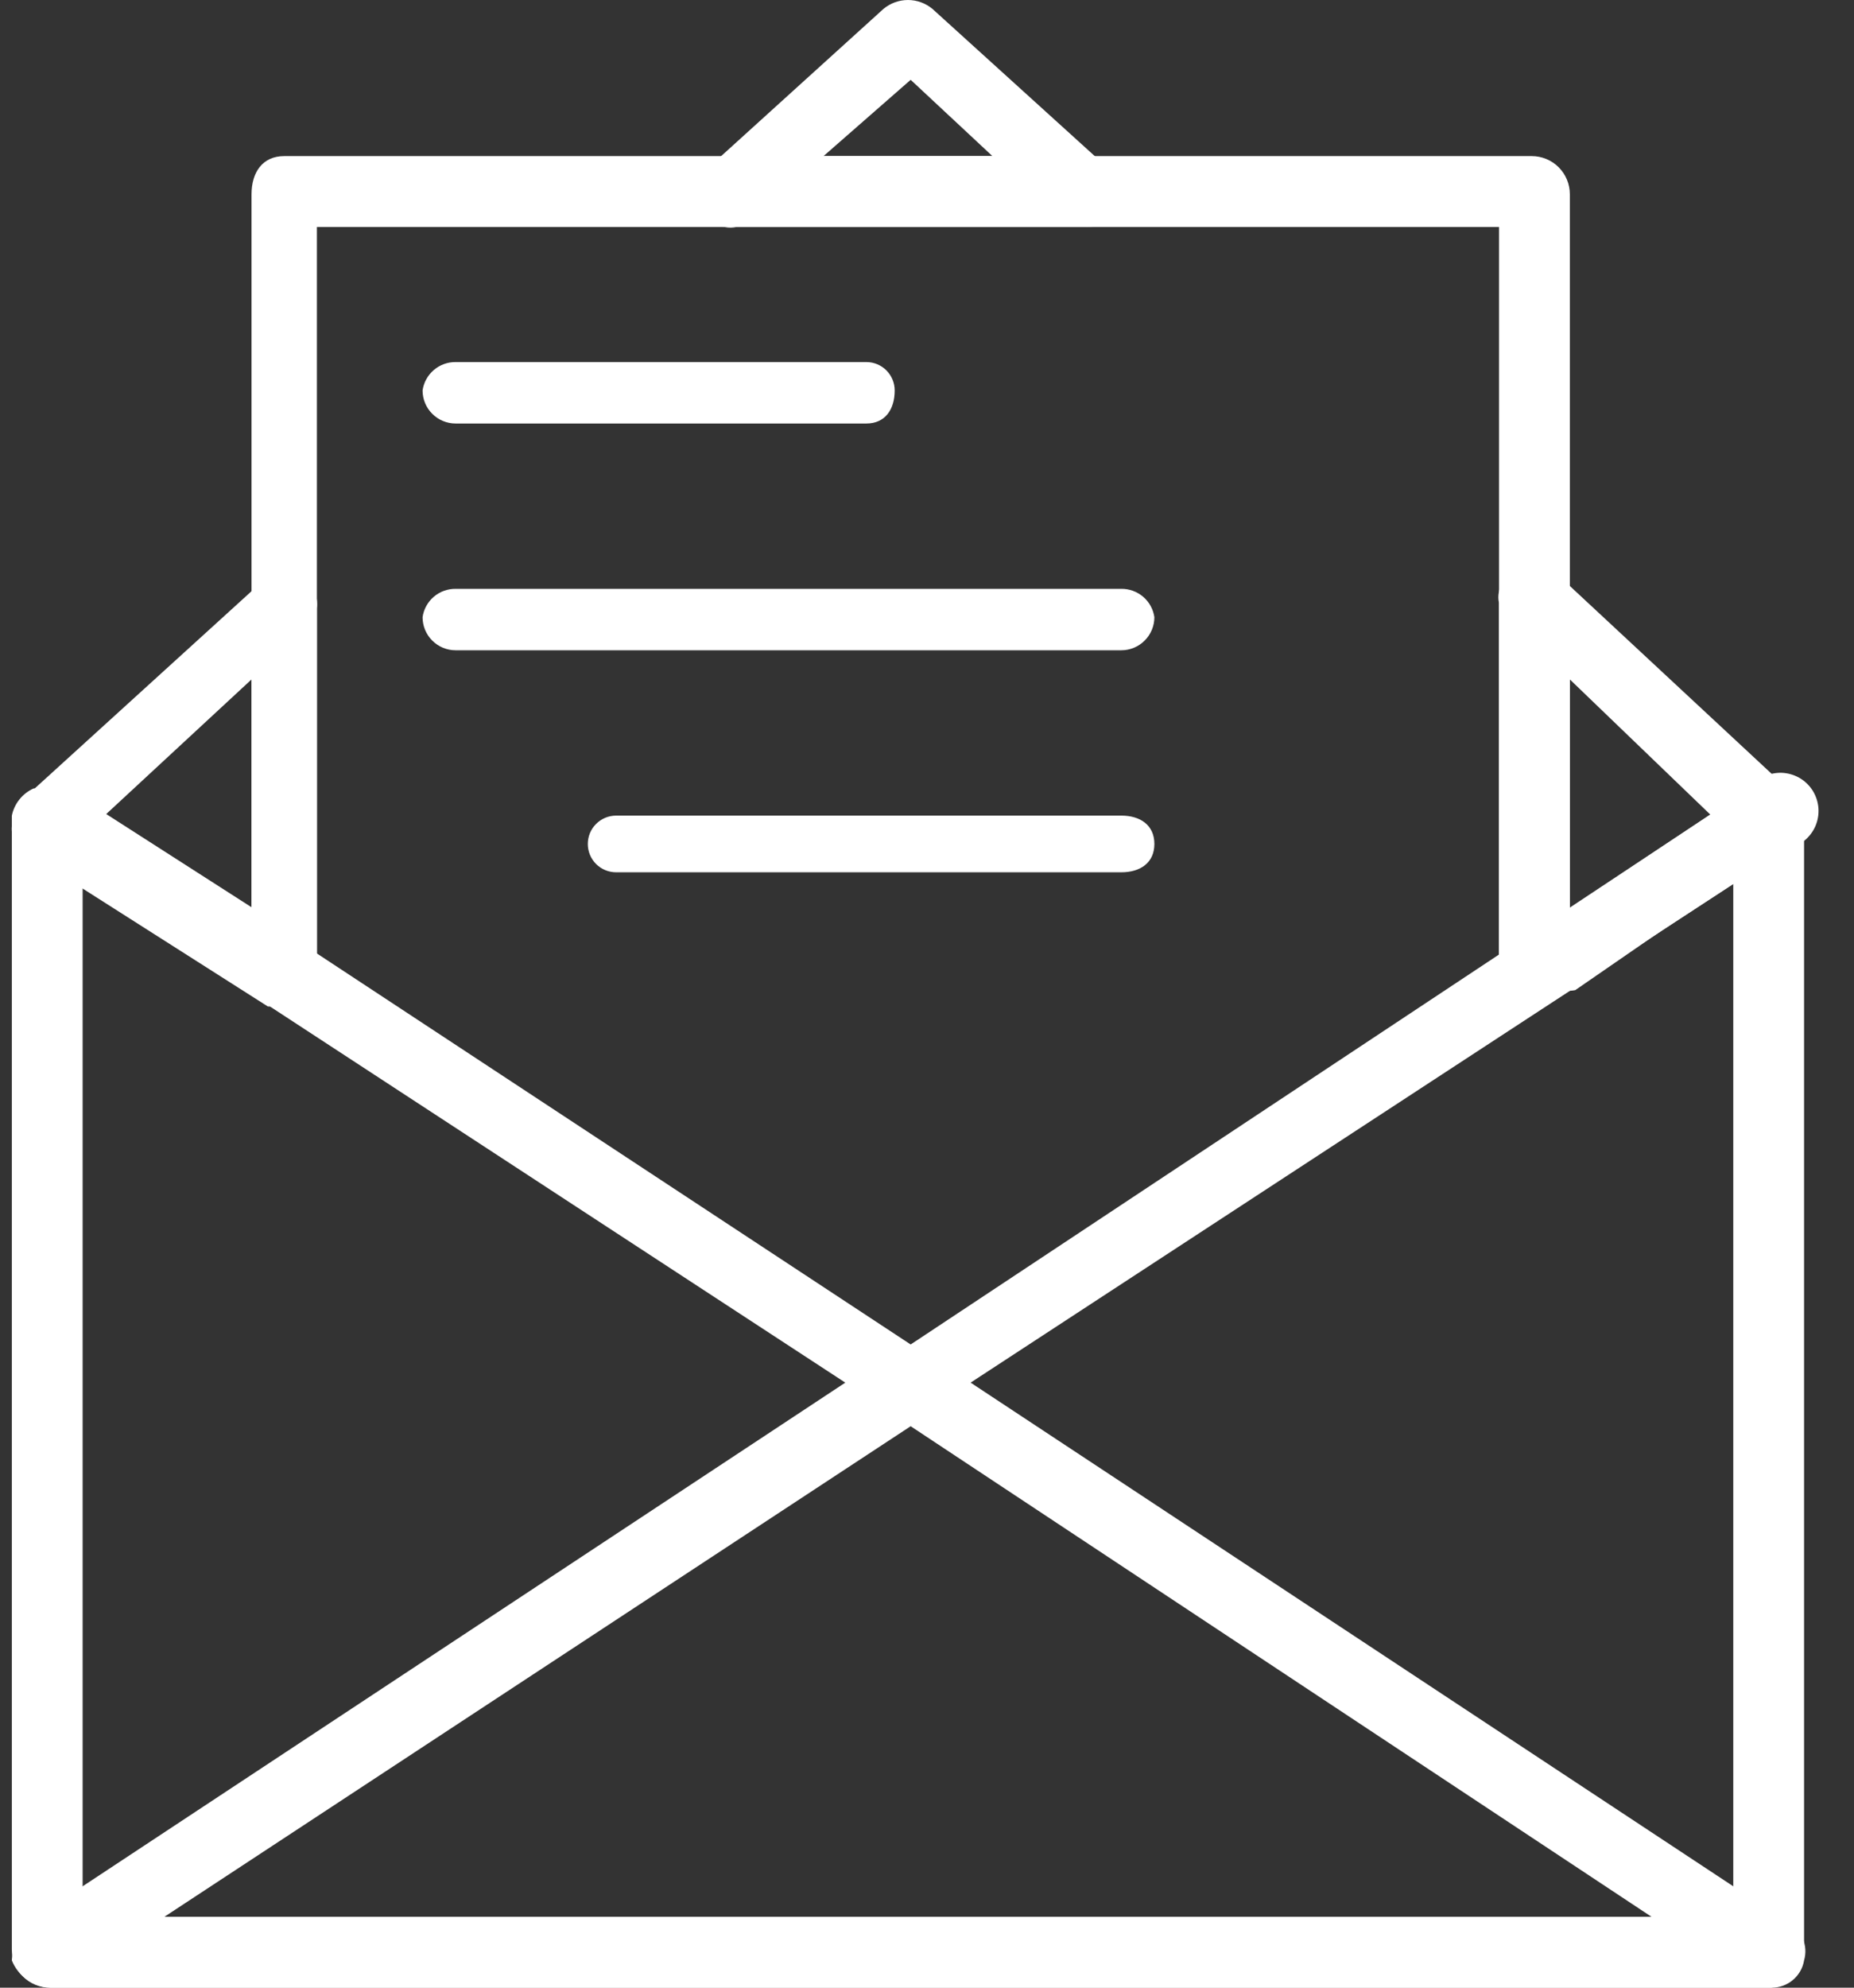 <svg width="42" height="45" viewBox="0 0 42 45" fill="none" xmlns="http://www.w3.org/2000/svg">
<rect x="0" y="0" width="42" height="45" fill="#333333" stroke="none"/>
<path d="M6.438 22.786H6.068L0.638 19.331C0.519 19.279 0.42 19.192 0.354 19.082C0.287 18.971 0.257 18.842 0.268 18.714C0.276 18.486 0.363 18.268 0.515 18.097L5.945 13.16C6.057 13.051 6.201 12.98 6.356 12.958C6.512 12.936 6.67 12.963 6.808 13.037C6.937 13.109 7.041 13.219 7.107 13.351C7.173 13.482 7.198 13.631 7.179 13.777V22.169C7.184 22.314 7.153 22.457 7.088 22.587C7.023 22.716 6.927 22.827 6.808 22.91L6.438 22.786ZM2.366 18.467L5.698 20.565V15.382L2.366 18.467Z" fill="white"/>
<path d="M40.129 45H1.131C1.018 45 0.906 44.977 0.801 44.934C0.696 44.891 0.601 44.827 0.521 44.747C0.44 44.667 0.377 44.571 0.333 44.467C0.29 44.362 0.268 44.25 0.268 44.136V18.467C0.295 18.332 0.354 18.206 0.44 18.099C0.526 17.991 0.636 17.906 0.761 17.85H1.502L6.315 20.935C6.402 20.995 6.475 21.073 6.529 21.165C6.584 21.255 6.618 21.357 6.629 21.462C6.641 21.568 6.63 21.674 6.597 21.775C6.564 21.875 6.51 21.968 6.438 22.046C6.314 22.214 6.133 22.332 5.929 22.378C5.725 22.423 5.511 22.393 5.327 22.293L1.872 19.948V43.395H39.265V19.948L35.686 22.416C35.516 22.449 35.339 22.431 35.179 22.362C35.02 22.294 34.884 22.179 34.791 22.032C34.697 21.885 34.651 21.714 34.656 21.54C34.662 21.367 34.72 21.199 34.822 21.058L39.635 17.85H40.499C40.618 17.901 40.717 17.988 40.783 18.099C40.85 18.209 40.88 18.338 40.869 18.467V44.136C40.871 44.345 40.798 44.548 40.661 44.707C40.525 44.866 40.336 44.97 40.129 45V45Z" fill="white"/>
<path d="M34.699 22.786H34.329C34.21 22.704 34.114 22.593 34.049 22.463C33.984 22.334 33.953 22.19 33.958 22.046V13.654C33.94 13.573 33.939 13.489 33.954 13.407C33.97 13.325 34.001 13.248 34.047 13.179C34.094 13.11 34.153 13.05 34.223 13.005C34.292 12.959 34.37 12.928 34.452 12.914C34.59 12.84 34.749 12.812 34.904 12.834C35.059 12.857 35.203 12.928 35.316 13.037L40.623 17.973C40.869 18.097 40.869 18.343 40.869 18.59C40.88 18.719 40.85 18.848 40.783 18.959C40.717 19.069 40.618 19.156 40.499 19.207L35.193 22.663L34.699 22.786ZM35.563 15.382V20.565L38.771 18.467L35.563 15.382Z" fill="white"/>
<path d="M24.579 5.139H16.681C16.6 5.156 16.516 5.158 16.434 5.143C16.353 5.127 16.275 5.096 16.206 5.05C16.137 5.003 16.078 4.944 16.032 4.874C15.986 4.805 15.955 4.727 15.941 4.645C15.867 4.507 15.839 4.348 15.862 4.193C15.884 4.038 15.955 3.893 16.064 3.781L20.013 0.202C20.169 0.072 20.366 0 20.569 0C20.772 0 20.968 0.072 21.124 0.202L25.073 3.781C25.189 3.889 25.274 4.026 25.318 4.178C25.361 4.331 25.362 4.492 25.32 4.645C25.267 4.796 25.166 4.926 25.032 5.015C24.899 5.105 24.74 5.148 24.579 5.139V5.139ZM18.656 3.534H22.482L20.63 1.807L18.656 3.534Z" fill="white"/>
<path d="M6.438 22.663C5.945 22.663 5.698 22.293 5.698 21.799V4.398C5.698 3.905 5.945 3.534 6.438 3.534H34.699C34.928 3.534 35.148 3.625 35.31 3.787C35.472 3.949 35.563 4.169 35.563 4.398V21.675C35.563 21.905 35.472 22.124 35.31 22.286C35.148 22.448 34.928 22.54 34.699 22.54C34.492 22.51 34.303 22.405 34.166 22.247C34.03 22.088 33.956 21.885 33.959 21.675V5.139H7.179V21.799C7.179 22.293 6.932 22.663 6.438 22.663Z" fill="white"/>
<path d="M40.129 45H1.131C0.944 44.99 0.763 44.927 0.61 44.817C0.456 44.708 0.338 44.557 0.268 44.383C0.284 44.06 0.415 43.754 0.638 43.519L19.149 31.302L0.638 19.207C0.535 19.067 0.477 18.899 0.472 18.725C0.466 18.552 0.513 18.38 0.606 18.234C0.7 18.087 0.835 17.972 0.995 17.904C1.154 17.835 1.331 17.816 1.502 17.85L20.63 30.438L39.635 17.85C39.718 17.736 39.828 17.645 39.954 17.583C40.08 17.522 40.22 17.492 40.361 17.496C40.501 17.501 40.638 17.54 40.761 17.609C40.883 17.679 40.986 17.777 41.062 17.896C41.137 18.015 41.182 18.15 41.194 18.29C41.205 18.43 41.182 18.571 41.127 18.7C41.071 18.829 40.985 18.943 40.876 19.032C40.766 19.12 40.637 19.18 40.499 19.207L21.988 31.302L40.499 43.519C40.651 43.598 40.771 43.727 40.839 43.885C40.906 44.042 40.917 44.218 40.869 44.383C40.84 44.557 40.749 44.715 40.613 44.828C40.477 44.942 40.306 45.002 40.129 45V45ZM3.723 43.396H37.414L20.63 32.289L3.723 43.396Z" fill="white"/>
<path d="M19.626 9.588H10.321C10.123 9.588 9.932 9.509 9.792 9.368C9.651 9.228 9.573 9.038 9.573 8.839C9.598 8.66 9.689 8.496 9.826 8.378C9.964 8.26 10.14 8.195 10.321 8.197H19.626C19.797 8.197 19.96 8.265 20.08 8.385C20.2 8.506 20.268 8.669 20.268 8.839C20.268 9.267 20.054 9.588 19.626 9.588Z" fill="white"/>
<path d="M25.402 14.722H10.321C10.123 14.722 9.932 14.643 9.792 14.502C9.651 14.362 9.573 14.171 9.573 13.973C9.598 13.793 9.689 13.629 9.826 13.511C9.964 13.393 10.14 13.329 10.321 13.331H25.402C25.583 13.329 25.759 13.393 25.897 13.511C26.035 13.629 26.125 13.793 26.151 13.973C26.151 14.171 26.072 14.362 25.931 14.502C25.791 14.643 25.6 14.722 25.402 14.722Z" fill="white"/>
<path d="M25.402 19.748H13.958C13.787 19.748 13.624 19.681 13.504 19.561C13.383 19.44 13.316 19.277 13.316 19.107C13.316 18.937 13.383 18.773 13.504 18.653C13.624 18.533 13.787 18.465 13.958 18.465H25.402C25.83 18.465 26.151 18.679 26.151 19.107C26.151 19.535 25.83 19.748 25.402 19.748Z" fill="white"/>
</svg>
